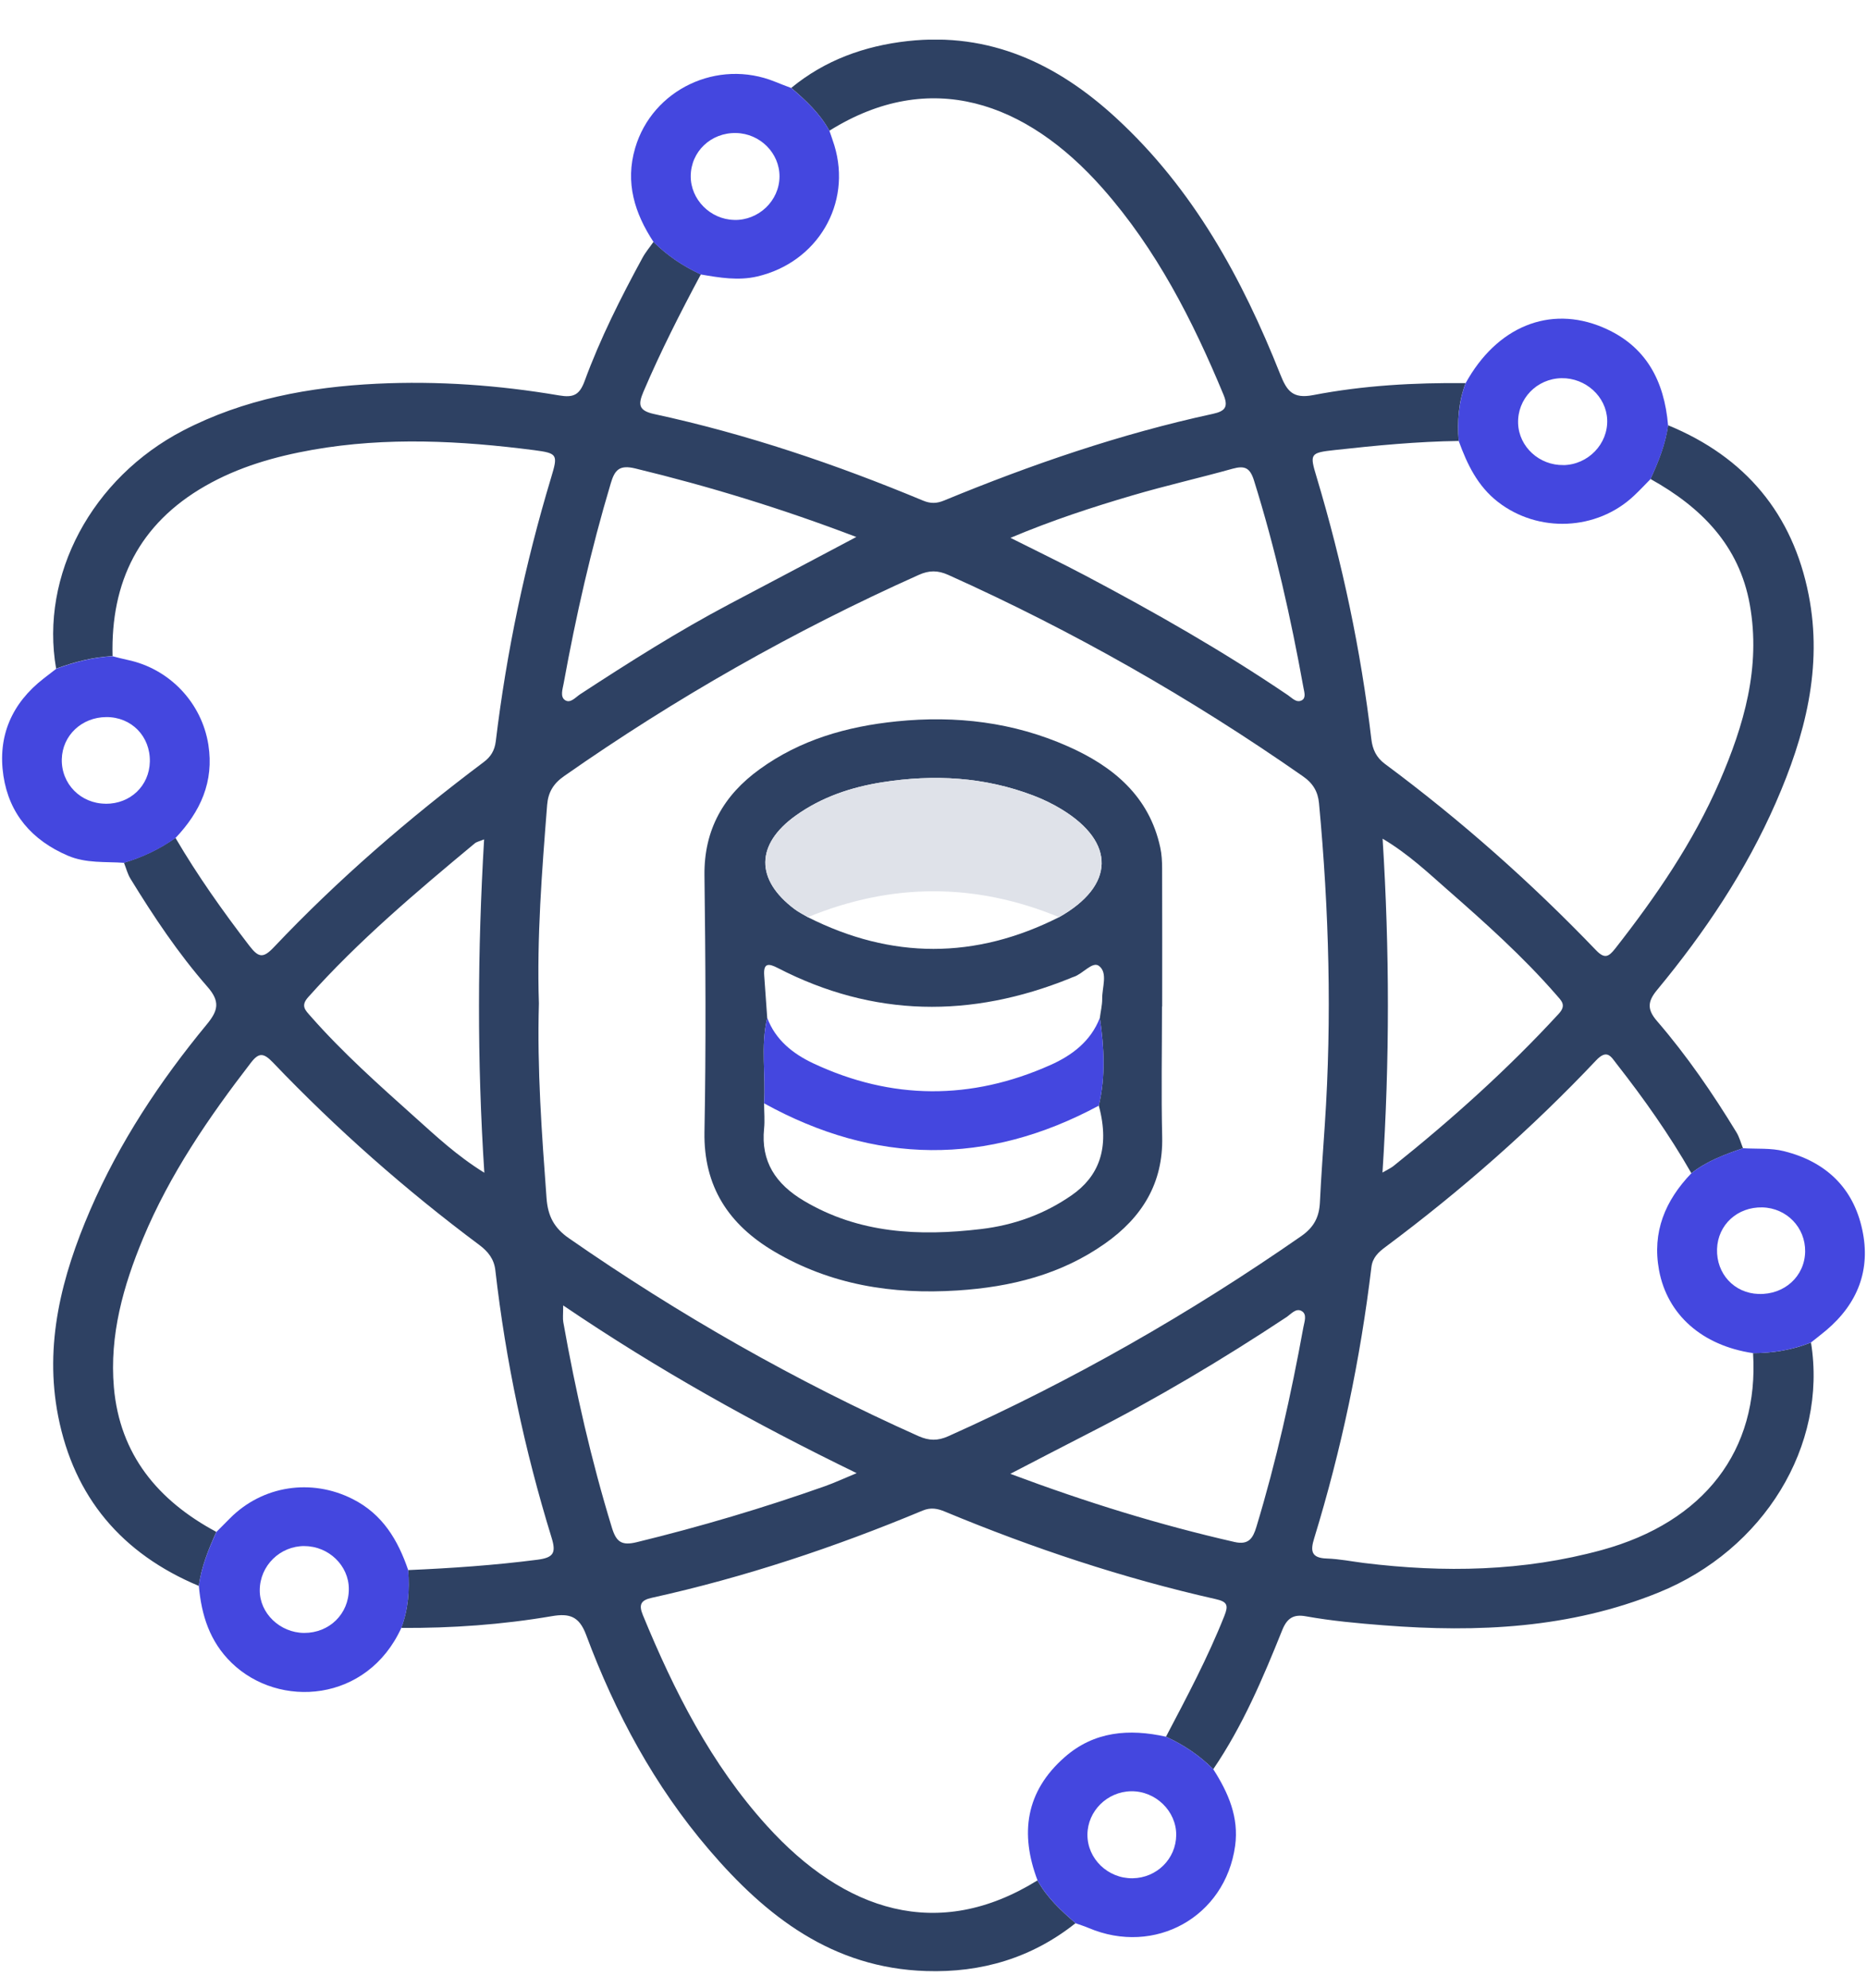<svg width="31" height="33" viewBox="0 0 31 33" fill="none" xmlns="http://www.w3.org/2000/svg">
<g id="Layer_1" clip-path="url(#clip0_412_1674)">
<path id="Vector" d="M27.697 7.058C28.983 7.587 29.767 8.531 30.031 9.872C30.269 11.078 29.97 12.217 29.487 13.32C28.991 14.454 28.307 15.474 27.518 16.427C27.357 16.62 27.344 16.752 27.515 16.949C28.01 17.523 28.438 18.147 28.831 18.792C28.881 18.873 28.905 18.969 28.941 19.058C28.638 19.162 28.338 19.272 28.084 19.473C27.719 18.835 27.296 18.236 26.842 17.657C26.75 17.539 26.685 17.406 26.502 17.6C25.429 18.735 24.258 19.763 23.003 20.698C22.89 20.782 22.79 20.872 22.771 21.032C22.588 22.559 22.273 24.059 21.821 25.532C21.757 25.738 21.767 25.86 22.031 25.868C22.237 25.875 22.441 25.916 22.646 25.942C23.976 26.106 25.295 26.083 26.597 25.727C28.295 25.262 29.21 24.075 29.108 22.459C29.439 22.459 29.761 22.406 30.07 22.283C30.346 23.995 29.29 25.723 27.54 26.432C26.07 27.028 24.538 27.098 22.98 26.977C22.545 26.943 22.112 26.904 21.683 26.827C21.485 26.791 21.373 26.851 21.291 27.055C20.97 27.854 20.634 28.647 20.145 29.365C19.918 29.137 19.654 28.96 19.36 28.826C19.706 28.168 20.055 27.512 20.33 26.819C20.398 26.648 20.382 26.585 20.187 26.542C18.644 26.194 17.149 25.696 15.691 25.09C15.569 25.039 15.457 25.015 15.318 25.073C13.861 25.681 12.367 26.179 10.822 26.52C10.64 26.56 10.603 26.634 10.674 26.806C11.193 28.067 11.805 29.278 12.731 30.301C14.018 31.724 15.573 32.236 17.227 31.21C17.382 31.494 17.616 31.711 17.859 31.92C17.134 32.497 16.298 32.745 15.377 32.715C13.822 32.666 12.719 31.807 11.774 30.702C10.866 29.642 10.214 28.429 9.731 27.132C9.615 26.824 9.452 26.775 9.162 26.825C8.336 26.966 7.501 27.025 6.662 27.02C6.781 26.709 6.802 26.387 6.777 26.06C7.495 26.029 8.21 25.98 8.924 25.888C9.193 25.853 9.237 25.774 9.158 25.52C8.711 24.07 8.397 22.592 8.225 21.085C8.204 20.898 8.105 20.773 7.959 20.664C6.731 19.748 5.587 18.739 4.532 17.635C4.376 17.472 4.297 17.468 4.165 17.64C3.464 18.549 2.819 19.491 2.376 20.553C2.046 21.345 1.816 22.162 1.891 23.027C1.989 24.141 2.62 24.905 3.592 25.426C3.463 25.714 3.342 26.006 3.302 26.323C2.022 25.788 1.23 24.85 0.966 23.507C0.731 22.311 1.024 21.183 1.496 20.088C1.982 18.962 2.654 17.947 3.435 17.001C3.622 16.774 3.659 16.623 3.444 16.378C2.959 15.824 2.551 15.212 2.167 14.586C2.117 14.505 2.094 14.408 2.058 14.319C2.366 14.227 2.652 14.092 2.913 13.906C3.279 14.531 3.697 15.12 4.139 15.696C4.293 15.897 4.37 15.909 4.547 15.722C5.614 14.595 6.786 13.584 8.029 12.651C8.149 12.562 8.213 12.457 8.232 12.304C8.411 10.819 8.719 9.361 9.151 7.927C9.266 7.546 9.26 7.523 8.872 7.472C7.647 7.314 6.42 7.25 5.194 7.465C4.569 7.576 3.963 7.748 3.408 8.066C2.308 8.696 1.837 9.661 1.869 10.89C1.544 10.906 1.235 10.987 0.932 11.098C0.661 9.549 1.525 7.933 3.043 7.145C4.048 6.624 5.136 6.424 6.255 6.369C7.271 6.32 8.282 6.393 9.283 6.563C9.522 6.604 9.622 6.555 9.707 6.325C9.967 5.617 10.307 4.942 10.668 4.279C10.719 4.185 10.79 4.102 10.851 4.014C11.08 4.242 11.344 4.419 11.637 4.554C11.296 5.191 10.969 5.834 10.685 6.499C10.596 6.709 10.595 6.814 10.861 6.872C12.398 7.204 13.881 7.707 15.329 8.31C15.45 8.36 15.552 8.358 15.672 8.309C17.122 7.711 18.601 7.202 20.139 6.869C20.34 6.825 20.401 6.757 20.314 6.548C19.803 5.318 19.203 4.14 18.311 3.129C17.037 1.685 15.443 1.125 13.771 2.17C13.615 1.885 13.382 1.667 13.138 1.459C13.698 0.998 14.354 0.762 15.069 0.682C16.436 0.53 17.555 1.06 18.527 1.953C19.815 3.136 20.626 4.623 21.258 6.214C21.367 6.488 21.464 6.623 21.803 6.558C22.637 6.397 23.485 6.35 24.335 6.359C24.218 6.67 24.194 6.991 24.22 7.319C23.533 7.328 22.851 7.394 22.169 7.469C21.748 7.515 21.744 7.53 21.862 7.921C22.289 9.344 22.596 10.792 22.77 12.268C22.79 12.439 22.853 12.573 22.994 12.678C24.252 13.611 25.419 14.645 26.5 15.771C26.645 15.922 26.711 15.881 26.821 15.742C27.496 14.88 28.113 13.983 28.55 12.977C28.957 12.038 29.24 11.076 29.054 10.035C28.878 9.052 28.248 8.42 27.405 7.95C27.537 7.663 27.654 7.372 27.697 7.056L27.697 7.058ZM8.948 16.655C8.917 17.747 8.996 18.817 9.075 19.889C9.097 20.185 9.201 20.382 9.446 20.552C11.279 21.825 13.21 22.924 15.252 23.837C15.427 23.914 15.57 23.917 15.746 23.838C17.807 22.916 19.756 21.803 21.606 20.517C21.819 20.369 21.904 20.198 21.916 19.957C21.936 19.528 21.969 19.1 21.997 18.672C22.117 16.889 22.067 15.108 21.901 13.331C21.883 13.143 21.805 13.003 21.633 12.884C19.777 11.588 17.817 10.473 15.747 9.543C15.572 9.464 15.427 9.464 15.253 9.543C13.182 10.47 11.221 11.584 9.366 12.882C9.188 13.006 9.102 13.151 9.085 13.358C8.998 14.46 8.912 15.563 8.948 16.655H8.948ZM8.038 13.932C7.957 13.965 7.913 13.973 7.883 13.998C6.916 14.802 5.956 15.611 5.118 16.55C4.986 16.697 5.071 16.768 5.16 16.87C5.69 17.473 6.29 18.006 6.886 18.54C7.236 18.853 7.582 19.18 8.042 19.465C7.92 17.597 7.929 15.782 8.038 13.934V13.932ZM22.957 13.919C23.074 15.783 23.075 17.598 22.955 19.462C23.052 19.406 23.099 19.384 23.138 19.353C24.112 18.574 25.037 17.744 25.881 16.827C26.016 16.681 25.925 16.61 25.837 16.508C25.289 15.879 24.667 15.322 24.04 14.773C23.711 14.485 23.391 14.179 22.957 13.92L22.957 13.919ZM14.219 8.913C12.978 8.44 11.775 8.072 10.547 7.775C10.282 7.711 10.206 7.803 10.141 8.023C9.814 9.115 9.563 10.224 9.359 11.344C9.342 11.437 9.299 11.561 9.378 11.618C9.469 11.683 9.555 11.574 9.633 11.523C10.442 10.995 11.257 10.478 12.113 10.026C12.793 9.668 13.472 9.308 14.218 8.913H14.219ZM16.775 24.462C18.046 24.938 19.258 25.311 20.5 25.594C20.733 25.647 20.805 25.53 20.861 25.344C21.192 24.254 21.438 23.145 21.642 22.027C21.658 21.938 21.708 21.814 21.612 21.76C21.517 21.706 21.435 21.813 21.357 21.864C20.299 22.564 19.209 23.213 18.076 23.79C17.664 24 17.254 24.215 16.776 24.462H16.775ZM9.351 21.668C9.351 21.819 9.342 21.883 9.353 21.944C9.558 23.097 9.817 24.237 10.161 25.359C10.233 25.592 10.321 25.658 10.572 25.597C11.631 25.339 12.673 25.03 13.699 24.667C13.856 24.611 14.007 24.541 14.224 24.451C12.518 23.622 10.929 22.737 9.351 21.667V21.668ZM16.778 8.927C17.23 9.154 17.629 9.346 18.019 9.552C19.173 10.162 20.306 10.807 21.386 11.539C21.454 11.585 21.528 11.672 21.616 11.623C21.689 11.583 21.656 11.486 21.643 11.415C21.433 10.252 21.174 9.1 20.82 7.97C20.755 7.766 20.668 7.724 20.469 7.779C19.914 7.934 19.351 8.061 18.798 8.224C18.135 8.419 17.477 8.633 16.778 8.927Z" fill="#2E4163"/>
<path id="Vector_2" d="M11.637 4.556C11.344 4.421 11.08 4.243 10.851 4.016C10.537 3.538 10.378 3.03 10.546 2.458C10.831 1.484 11.916 0.969 12.868 1.356C12.957 1.393 13.048 1.426 13.139 1.461C13.383 1.669 13.616 1.887 13.772 2.171C13.799 2.252 13.829 2.332 13.854 2.414C14.148 3.382 13.574 4.355 12.573 4.589C12.257 4.662 11.948 4.609 11.638 4.556H11.637ZM12.188 3.651C12.597 3.661 12.941 3.332 12.943 2.93C12.945 2.542 12.622 2.217 12.224 2.208C11.806 2.198 11.471 2.515 11.469 2.924C11.467 3.31 11.794 3.641 12.188 3.65V3.651Z" fill="#4447DF"/>
<path id="Vector_3" d="M17.86 31.921C17.618 31.712 17.384 31.496 17.228 31.212C16.932 30.434 17.029 29.734 17.678 29.165C18.167 28.735 18.748 28.689 19.362 28.826C19.655 28.961 19.919 29.138 20.146 29.366C20.395 29.755 20.574 30.163 20.508 30.639C20.344 31.816 19.175 32.468 18.073 31.999C18.003 31.969 17.931 31.948 17.86 31.922V31.921ZM18.805 31.175C19.206 31.17 19.526 30.854 19.53 30.459C19.534 30.061 19.187 29.724 18.781 29.731C18.384 29.737 18.059 30.06 18.056 30.449C18.053 30.85 18.394 31.18 18.805 31.175Z" fill="#4447DF"/>
<path id="Vector_4" d="M27.698 7.059C27.656 7.374 27.538 7.665 27.405 7.952C27.315 8.044 27.227 8.138 27.133 8.226C26.516 8.81 25.541 8.851 24.871 8.33C24.533 8.067 24.361 7.705 24.221 7.32C24.194 6.993 24.219 6.671 24.335 6.361C24.851 5.423 25.729 5.061 26.612 5.433C27.333 5.737 27.634 6.322 27.697 7.059H27.698ZM25.961 7.72C26.37 7.712 26.702 7.368 26.686 6.966C26.671 6.582 26.329 6.271 25.929 6.277C25.516 6.284 25.192 6.621 25.207 7.029C25.221 7.417 25.56 7.727 25.961 7.719V7.72Z" fill="#4447DF"/>
<path id="Vector_5" d="M0.933 11.1C1.235 10.989 1.545 10.908 1.869 10.892C1.952 10.913 2.035 10.936 2.118 10.953C2.817 11.1 3.35 11.665 3.46 12.362C3.556 12.976 3.328 13.472 2.914 13.909C2.653 14.095 2.367 14.23 2.059 14.321C1.746 14.299 1.429 14.332 1.126 14.202C0.529 13.946 0.153 13.509 0.057 12.878C-0.042 12.221 0.193 11.674 0.727 11.26C0.796 11.207 0.864 11.154 0.933 11.101V11.1ZM1.755 13.341C2.165 13.343 2.479 13.043 2.488 12.642C2.497 12.221 2.183 11.9 1.765 11.902C1.357 11.904 1.036 12.207 1.026 12.6C1.016 13.01 1.339 13.338 1.755 13.34V13.341Z" fill="#4447DF"/>
<path id="Vector_6" d="M3.302 26.323C3.342 26.006 3.463 25.715 3.593 25.427C3.668 25.351 3.744 25.275 3.82 25.199C4.36 24.657 5.169 24.534 5.854 24.88C6.353 25.131 6.608 25.562 6.778 26.061C6.803 26.389 6.781 26.711 6.663 27.021C6.097 28.256 4.635 28.367 3.844 27.598C3.482 27.246 3.344 26.806 3.302 26.324V26.323ZM5.059 25.661C4.649 25.658 4.314 25.988 4.313 26.395C4.311 26.776 4.648 27.1 5.049 27.103C5.468 27.105 5.793 26.788 5.792 26.373C5.792 25.987 5.459 25.664 5.059 25.662V25.661Z" fill="#4447DF"/>
<path id="Vector_7" d="M28.084 19.473C28.338 19.272 28.637 19.161 28.941 19.058C29.169 19.072 29.405 19.052 29.622 19.107C30.315 19.28 30.772 19.714 30.921 20.409C31.065 21.075 30.847 21.637 30.323 22.08C30.24 22.15 30.154 22.215 30.07 22.282C29.761 22.406 29.439 22.459 29.108 22.459C28.262 22.334 27.684 21.821 27.547 21.083C27.43 20.449 27.648 19.927 28.084 19.473ZM29.973 20.774C29.979 20.373 29.665 20.05 29.262 20.04C28.848 20.031 28.524 20.328 28.51 20.73C28.497 21.141 28.794 21.464 29.2 21.477C29.629 21.491 29.966 21.184 29.973 20.774Z" fill="#4447DF"/>
<path id="Vector_8" d="M19.294 16.706C19.294 17.427 19.28 18.147 19.297 18.867C19.316 19.639 18.961 20.208 18.349 20.639C17.619 21.154 16.786 21.362 15.897 21.419C14.815 21.489 13.791 21.325 12.853 20.771C12.099 20.325 11.681 19.694 11.697 18.786C11.724 17.367 11.715 15.948 11.697 14.529C11.688 13.772 12.015 13.2 12.61 12.77C13.284 12.28 14.06 12.057 14.89 11.973C15.876 11.873 16.828 11.987 17.73 12.387C18.484 12.72 19.082 13.216 19.265 14.066C19.29 14.18 19.296 14.3 19.296 14.417C19.299 15.18 19.297 15.943 19.297 16.706C19.296 16.706 19.295 16.706 19.294 16.706ZM18.244 18.351C18.36 17.867 18.333 17.381 18.262 16.894C18.275 16.788 18.302 16.683 18.301 16.578C18.298 16.391 18.398 16.149 18.249 16.033C18.14 15.949 17.98 16.166 17.827 16.214C17.806 16.22 17.787 16.229 17.767 16.238C16.125 16.901 14.505 16.887 12.917 16.068C12.758 15.985 12.674 15.984 12.689 16.191C12.706 16.426 12.722 16.66 12.739 16.894C12.627 17.364 12.718 17.841 12.687 18.314C12.687 18.453 12.701 18.595 12.687 18.733C12.631 19.281 12.883 19.654 13.345 19.929C14.263 20.476 15.264 20.521 16.286 20.4C16.831 20.336 17.341 20.155 17.799 19.835C18.23 19.534 18.439 19.073 18.245 18.352L18.244 18.351ZM13.413 15.223C14.804 15.925 16.195 15.925 17.585 15.223C18.511 14.701 18.53 13.982 17.625 13.432C17.478 13.343 17.32 13.266 17.159 13.205C16.347 12.894 15.507 12.85 14.654 12.983C14.133 13.065 13.64 13.23 13.21 13.539C12.545 14.016 12.54 14.599 13.192 15.089C13.261 15.141 13.339 15.179 13.413 15.223Z" fill="#2E4163"/>
<path id="Vector_9" d="M13.414 15.223C13.34 15.179 13.261 15.141 13.193 15.089C12.541 14.599 12.546 14.016 13.21 13.539C13.641 13.23 14.133 13.065 14.655 12.983C15.508 12.85 16.347 12.894 17.16 13.205C17.321 13.266 17.479 13.343 17.626 13.432C18.529 13.981 18.512 14.701 17.585 15.223C16.195 14.649 14.804 14.651 13.414 15.223Z" fill="#DFE2E9"/>
<path id="Vector_10" d="M18.245 18.351C16.385 19.352 14.533 19.331 12.687 18.313C12.718 17.84 12.627 17.364 12.739 16.894C12.876 17.261 13.166 17.49 13.503 17.649C14.807 18.261 16.126 18.263 17.439 17.678C17.8 17.518 18.112 17.282 18.262 16.894C18.333 17.381 18.361 17.867 18.244 18.351H18.245Z" fill="#4447DF"/>
</g>
<defs>
<clipPath id="clip0_412_1674">

<rect width="30.93" height="32.061" fill="white" transform="translate(0.035 0.658)"/>
</clipPath>
</defs>
</svg>
